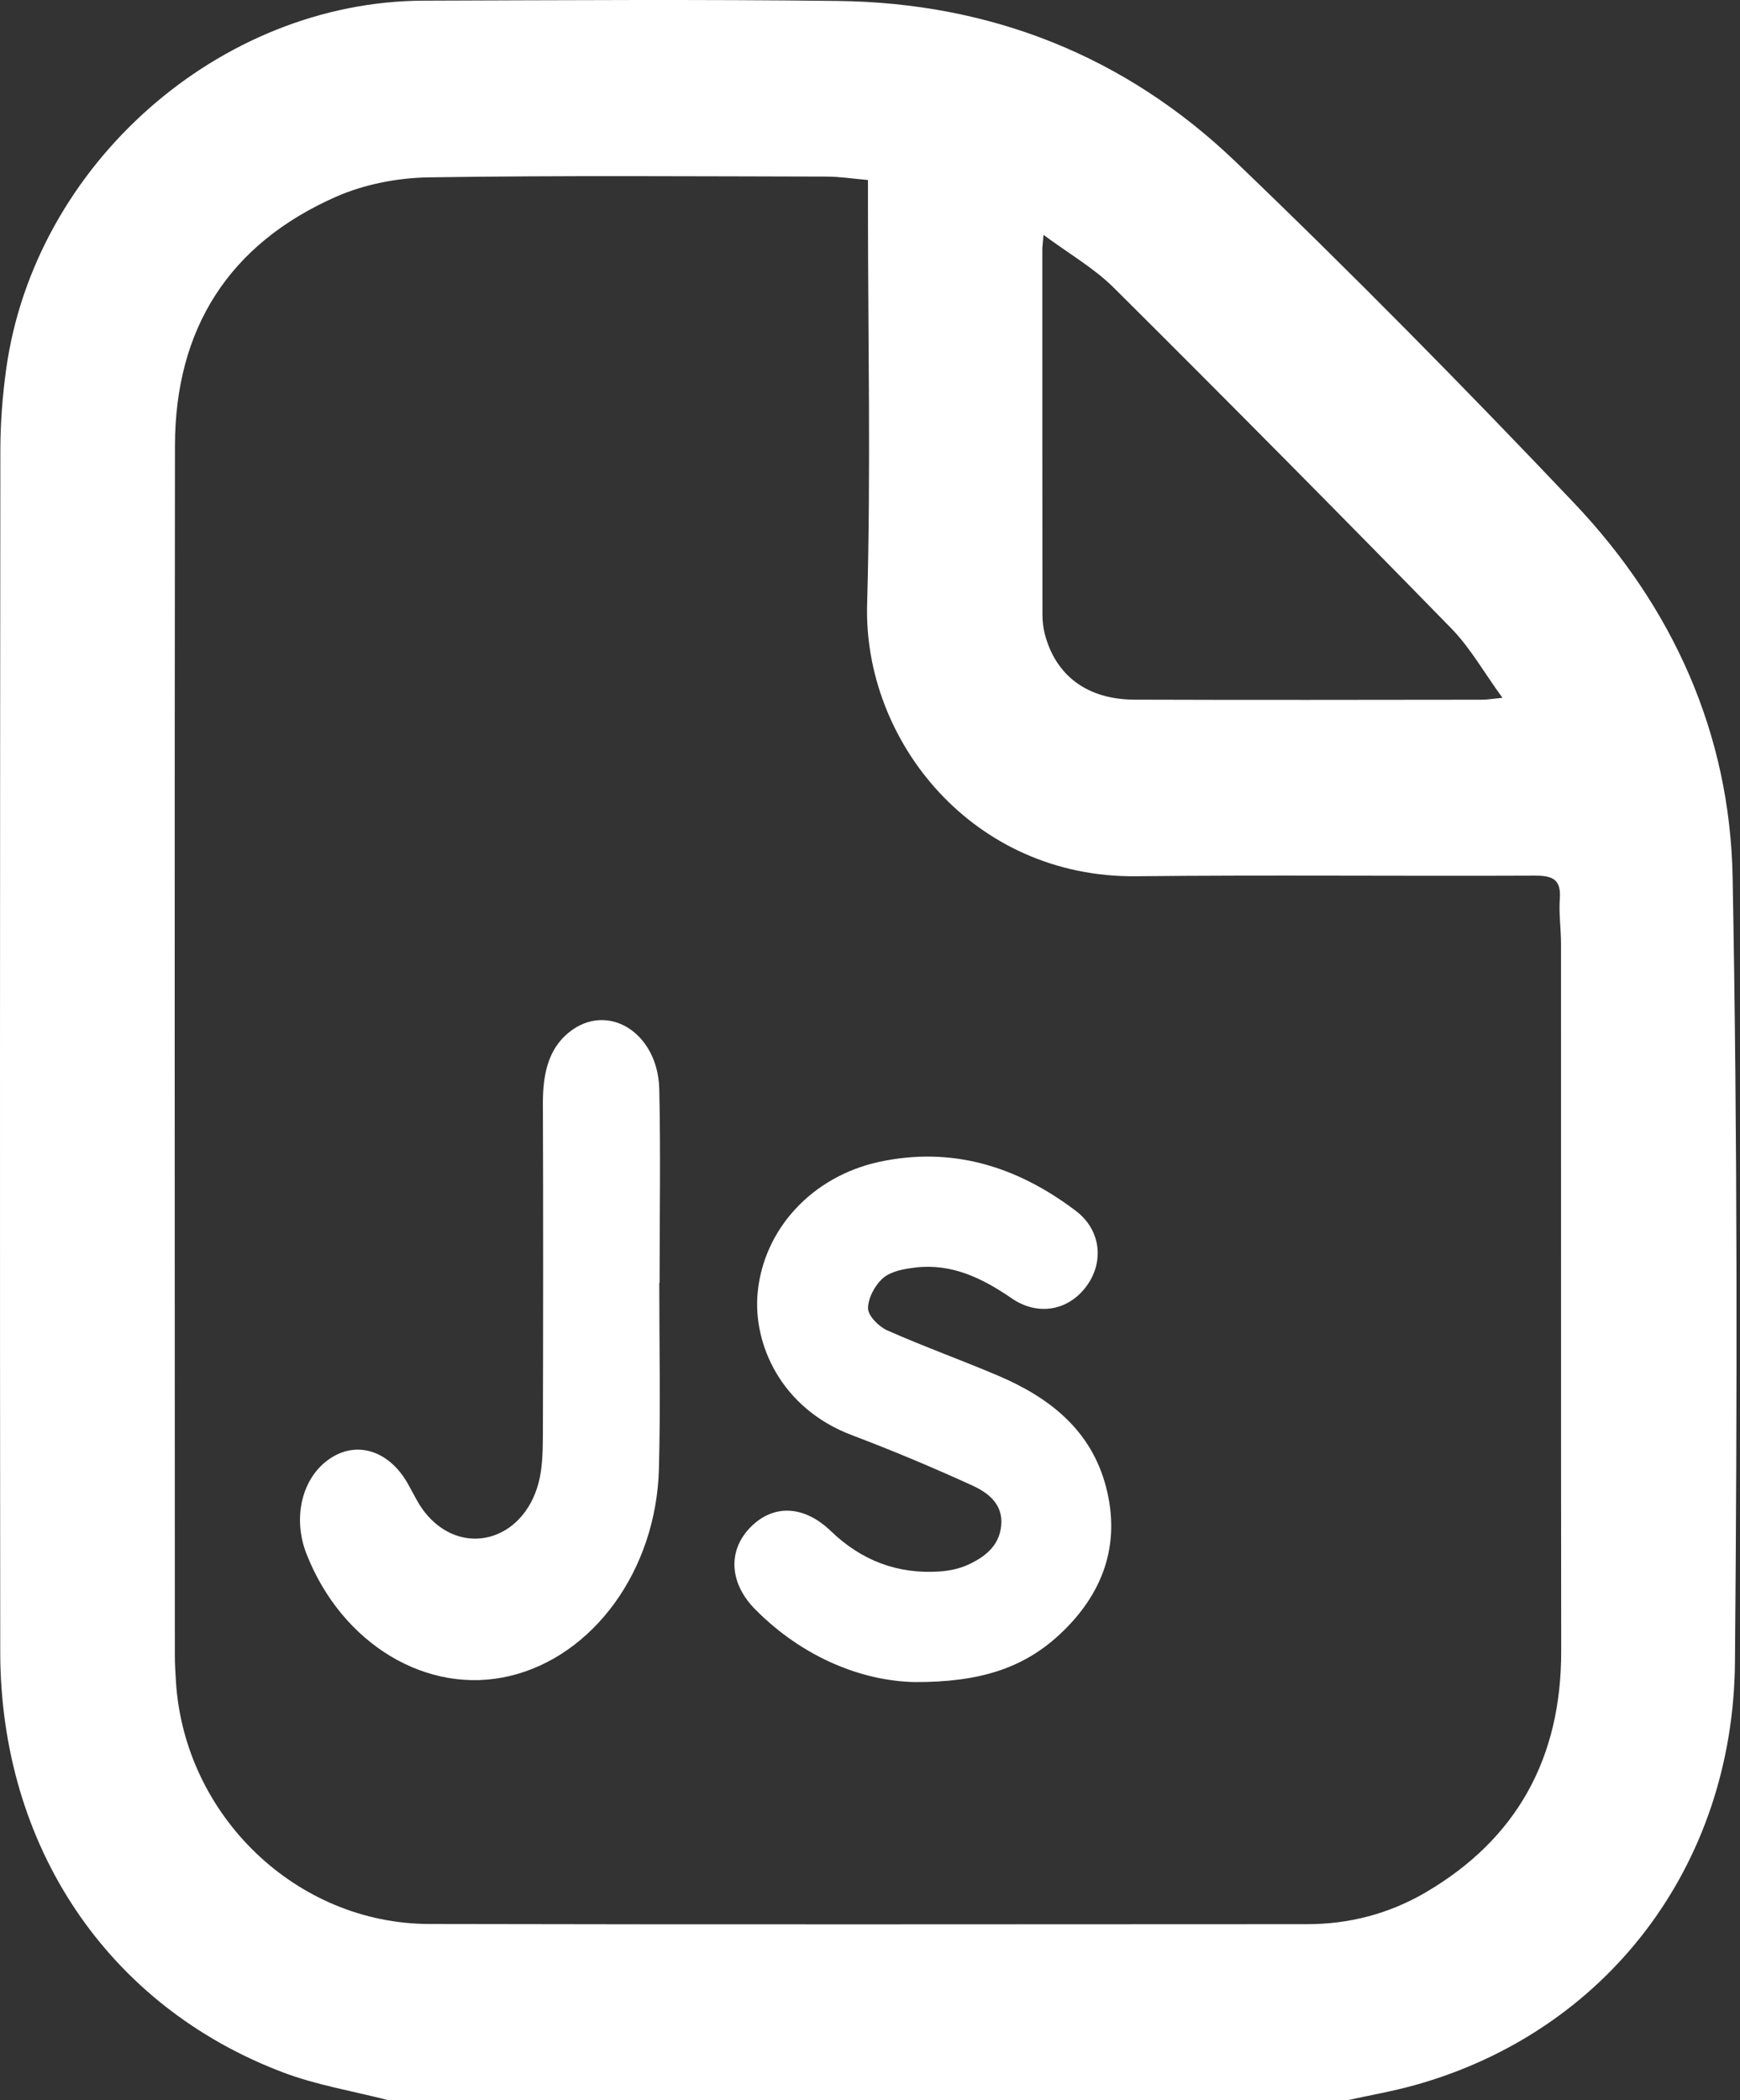 <svg width="29" height="35" viewBox="0 0 29 35" fill="none" xmlns="http://www.w3.org/2000/svg">
<rect x="0" y="0" width="29" height="35" fill="#333333" stroke="none"/>
<path d="M22.46 35H6.471C5.885 34.849 5.279 34.75 4.716 34.537C1.792 33.429 0.006 30.767 0.004 27.528C-0.003 20.856 -9.06414e-05 14.183 0.006 7.51C0.006 7.057 0.041 6.6 0.103 6.151C0.577 2.743 3.658 0.023 7.06 0.011C9.362 0.004 11.666 -0.012 13.968 0.016C16.508 0.047 18.751 0.93 20.588 2.69C22.519 4.54 24.398 6.448 26.24 8.389C27.878 10.117 28.832 12.222 28.877 14.617C28.958 18.976 28.954 23.338 28.916 27.699C28.887 31.116 26.756 33.867 23.575 34.751C23.209 34.853 22.832 34.918 22.46 35ZM14.466 3C14.222 2.979 14 2.944 13.779 2.943C11.566 2.939 9.353 2.922 7.141 2.956C6.625 2.964 6.074 3.071 5.603 3.278C3.823 4.062 2.918 5.47 2.916 7.432C2.908 14.151 2.913 20.869 2.914 27.588C2.914 27.736 2.924 27.884 2.933 28.032C3.076 30.26 4.938 32.059 7.153 32.064C12.03 32.075 16.907 32.068 21.784 32.067C22.486 32.067 23.15 31.894 23.755 31.541C25.284 30.647 26.023 29.295 26.02 27.514C26.015 23.585 26.019 19.656 26.017 15.728C26.017 15.478 25.979 15.226 25.997 14.978C26.021 14.644 25.865 14.592 25.575 14.593C23.363 14.603 21.15 14.58 18.937 14.603C16.22 14.632 14.387 12.353 14.452 10.068C14.515 7.849 14.466 5.627 14.466 3.407C14.466 3.283 14.466 3.159 14.466 3ZM17.392 3.914C17.381 4.056 17.372 4.109 17.372 4.162C17.372 6.188 17.372 8.215 17.374 10.241C17.374 10.353 17.387 10.469 17.416 10.577C17.601 11.266 18.126 11.657 18.907 11.66C20.837 11.667 22.767 11.663 24.697 11.661C24.783 11.661 24.869 11.646 25.041 11.629C24.733 11.207 24.504 10.795 24.186 10.47C22.325 8.564 20.45 6.672 18.562 4.794C18.233 4.467 17.816 4.229 17.392 3.914Z" fill="white"/>
<path d="M15.24 28.032C14.384 28.014 13.397 27.637 12.59 26.824C12.156 26.387 12.126 25.849 12.5 25.46C12.88 25.066 13.395 25.079 13.849 25.517C14.36 26.009 14.962 26.237 15.663 26.189C15.818 26.178 15.979 26.146 16.12 26.083C16.406 25.955 16.655 25.769 16.687 25.421C16.72 25.063 16.463 24.873 16.198 24.753C15.542 24.454 14.876 24.174 14.202 23.919C13.009 23.469 12.549 22.392 12.627 21.549C12.724 20.489 13.532 19.604 14.658 19.362C15.876 19.101 16.958 19.443 17.93 20.179C18.346 20.494 18.405 21.022 18.115 21.425C17.815 21.842 17.301 21.94 16.86 21.636C16.372 21.301 15.862 21.052 15.255 21.124C15.07 21.146 14.854 21.184 14.721 21.297C14.585 21.413 14.468 21.63 14.467 21.802C14.467 21.928 14.647 22.109 14.787 22.171C15.394 22.44 16.021 22.665 16.633 22.925C17.487 23.288 18.186 23.829 18.434 24.781C18.687 25.755 18.373 26.58 17.654 27.245C17.054 27.8 16.326 28.038 15.24 28.032Z" fill="white"/>
<path d="M10.988 21.38C10.988 22.414 11.01 23.449 10.982 24.481C10.937 26.165 9.894 27.594 8.504 27.929C7.129 28.262 5.697 27.403 5.107 25.893C4.872 25.289 5.034 24.625 5.493 24.312C5.943 24.004 6.478 24.172 6.791 24.715C6.884 24.878 6.964 25.054 7.075 25.196C7.677 25.965 8.718 25.7 8.978 24.706C9.039 24.469 9.046 24.204 9.048 23.951C9.053 22.096 9.055 20.241 9.048 18.386C9.048 17.907 9.134 17.485 9.485 17.203C10.124 16.69 10.965 17.203 10.988 18.151C11.012 19.226 10.993 20.302 10.993 21.38H10.989H10.988Z" fill="white"/>
</svg>
